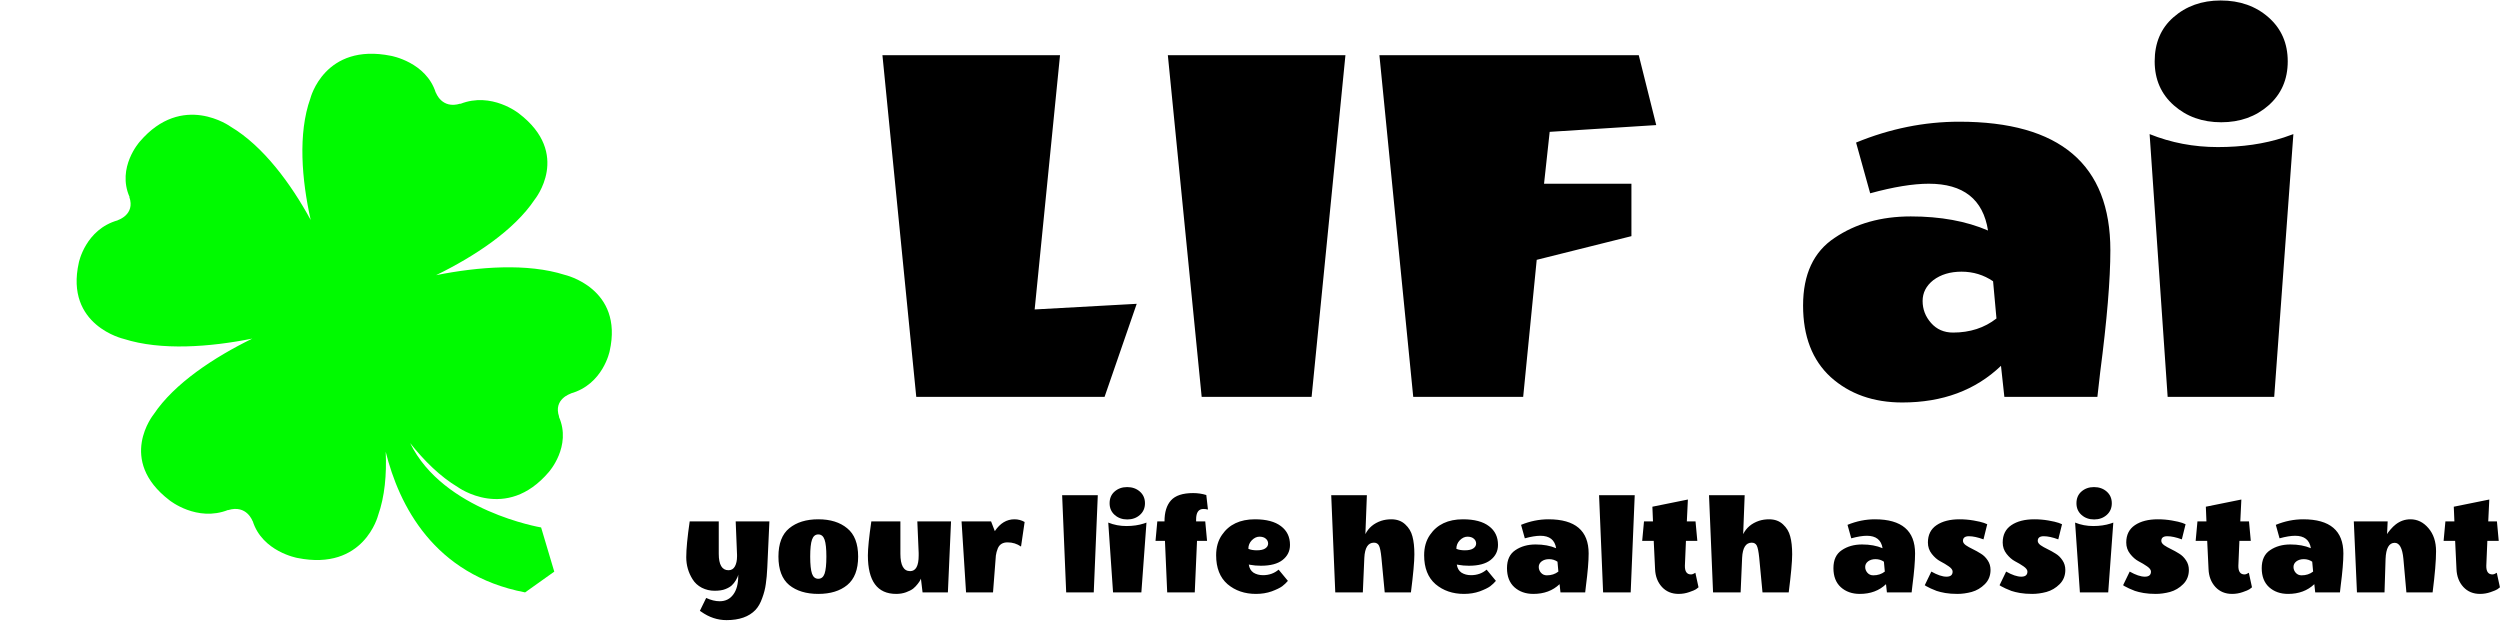 <svg width="2186" height="543" viewBox="0 0 2186 543" fill="none" xmlns="http://www.w3.org/2000/svg">
    <path
        d="M645.513 503.459V502.411C645.251 503.896 644.552 505.555 643.417 507.389C642.369 509.136 641.19 510.62 639.88 511.843C638.57 513.066 636.692 514.157 634.247 515.118C631.889 516.079 628.745 516.559 624.815 516.559C620.885 516.559 617.173 515.686 613.68 513.939C610.187 512.105 607.479 509.616 605.558 506.472C601.89 500.621 600.056 494.202 600.056 487.215C600.056 480.141 601.06 469.705 603.069 455.906H628.483V484.202C628.483 493.809 631.321 498.612 636.998 498.612C639.531 498.612 641.408 497.477 642.631 495.206C643.854 492.935 644.465 490.053 644.465 486.56C644.465 486.123 644.465 485.643 644.465 485.119L643.286 455.906H672.761L670.927 496.123C670.665 501.8 670.228 506.647 669.617 510.664C669.093 514.681 668.045 518.786 666.473 522.978C664.988 527.257 663.023 530.707 660.578 533.327C654.901 539.266 646.474 542.235 635.295 542.235C627.435 542.235 620.055 539.79 613.156 534.899L611.977 534.113L617.479 522.847C621.671 524.768 625.601 525.729 629.269 525.729C634.334 525.729 638.308 523.764 641.19 519.834C644.072 515.991 645.513 510.533 645.513 503.459ZM690.099 511.581C683.811 506.341 680.667 498.044 680.667 486.691C680.667 475.338 683.811 467.085 690.099 461.932C696.474 456.692 704.946 454.072 715.513 454.072C726.08 454.072 734.508 456.692 740.796 461.932C747.171 467.085 750.359 475.338 750.359 486.691C750.359 498.044 747.171 506.341 740.796 511.581C734.508 516.734 726.08 519.31 715.513 519.31C704.946 519.31 696.474 516.734 690.099 511.581ZM710.011 471.888C708.963 474.857 708.439 479.792 708.439 486.691C708.439 493.59 708.963 498.568 710.011 501.625C711.059 504.594 712.893 506.079 715.513 506.079C718.133 506.079 719.967 504.594 721.015 501.625C722.063 498.568 722.587 493.59 722.587 486.691C722.587 479.792 722.063 474.857 721.015 471.888C719.967 468.831 718.133 467.303 715.513 467.303C712.893 467.303 711.059 468.831 710.011 471.888ZM783.637 519.31C767.131 519.31 758.878 508.088 758.878 485.643C758.878 479.617 759.882 469.705 761.891 455.906H787.305V484.202C787.305 494.333 790.143 499.398 795.82 499.398C800.798 499.398 803.287 494.857 803.287 485.774C803.287 485.075 803.287 484.333 803.287 483.547L802.108 455.906H831.583L828.832 518H806.693L805.252 505.948C805.077 506.297 804.859 506.778 804.597 507.389C804.335 508 803.593 509.092 802.37 510.664C801.235 512.149 799.925 513.502 798.44 514.725C796.955 515.86 794.903 516.908 792.283 517.869C789.663 518.83 786.781 519.31 783.637 519.31ZM869.866 464.421C874.494 457.522 880.215 454.072 887.027 454.072C890.258 454.072 893.227 454.858 895.935 456.43L892.791 477.914C889.297 475.469 885.367 474.246 881.001 474.246C876.809 474.246 873.97 475.993 872.486 479.486C871.612 481.669 871.045 483.765 870.783 485.774L868.294 518H844.714L840.784 455.906H866.591L869.866 464.421ZM959.911 432.981L956.374 518H932.27L928.733 432.981H959.911ZM1000.24 457.74L1002.47 456.954L998.012 518H973.253L969.061 456.954C974.039 458.963 979.323 459.967 984.912 459.967C990.589 459.967 995.698 459.225 1000.24 457.74ZM985.698 454.203C981.332 454.203 977.664 452.893 974.694 450.273C971.725 447.653 970.24 444.247 970.24 440.055C970.24 435.776 971.681 432.37 974.563 429.837C977.533 427.217 981.201 425.907 985.567 425.907C990.021 425.907 993.733 427.217 996.702 429.837C999.672 432.457 1001.16 435.863 1001.16 440.055C1001.16 444.247 999.672 447.653 996.702 450.273C993.733 452.893 990.065 454.203 985.698 454.203ZM1018.24 455.906C1018.24 447.871 1020.12 441.758 1023.88 437.566C1027.72 433.287 1034.18 431.147 1043.26 431.147C1047.28 431.147 1051.12 431.715 1054.79 432.85L1056.23 445.557C1054.92 445.208 1053.61 445.033 1052.3 445.033C1048.02 445.033 1045.88 448.09 1045.88 454.203V455.906H1053.87L1055.45 472.936H1046.67L1044.7 518H1020.6L1018.64 472.936H1010.38L1011.95 455.906H1018.24ZM1098.24 519.31C1088.37 519.31 1080.07 516.472 1073.35 510.795C1066.71 505.031 1063.39 496.603 1063.39 485.512C1063.39 478.525 1065.09 472.587 1068.5 467.696C1074.7 458.613 1084.31 454.072 1097.32 454.072C1107.28 454.072 1114.87 456.081 1120.11 460.098C1125.35 464.028 1127.97 469.486 1127.97 476.473C1127.97 481.888 1125.79 486.298 1121.42 489.704C1117.15 493.023 1110.86 494.682 1102.56 494.682C1099.15 494.682 1096.1 494.42 1093.39 493.896L1091.95 493.634C1092.39 496.778 1093.74 499.136 1096.01 500.708C1098.37 502.193 1101.16 502.935 1104.39 502.935C1109.72 502.935 1114.26 501.319 1118.02 498.088L1126.14 507.913C1124.74 509.572 1123.08 511.144 1121.16 512.629C1119.24 514.026 1116.18 515.511 1111.99 517.083C1107.8 518.568 1103.22 519.31 1098.24 519.31ZM1108.85 475.294C1108.85 473.547 1108.15 472.106 1106.75 470.971C1105.44 469.836 1103.61 469.268 1101.25 469.268C1098.89 469.268 1096.67 470.316 1094.57 472.412C1092.56 474.508 1091.56 476.997 1091.56 479.879C1093.48 480.752 1095.97 481.189 1099.02 481.189C1102.17 481.189 1104.57 480.665 1106.23 479.617C1107.98 478.482 1108.85 477.041 1108.85 475.294ZM1216.55 454.072C1221.53 454.072 1225.59 455.557 1228.74 458.526C1231.88 461.408 1233.98 464.901 1235.02 469.006C1236.16 473.111 1236.73 478.351 1236.73 484.726C1236.73 491.101 1235.72 502.193 1233.71 518H1210.79L1207.91 487.608C1207.38 482.368 1206.68 478.875 1205.81 477.128C1204.94 475.381 1203.45 474.508 1201.36 474.508C1196.2 474.508 1193.41 478.918 1192.97 487.739L1191.66 518H1167.56L1164.02 432.981H1195.2L1193.89 467.041C1196.68 461.452 1201.31 457.565 1207.78 455.382C1210.48 454.509 1213.41 454.072 1216.55 454.072ZM1280.12 519.31C1270.25 519.31 1261.95 516.472 1255.23 510.795C1248.59 505.031 1245.27 496.603 1245.27 485.512C1245.27 478.525 1246.97 472.587 1250.38 467.696C1256.58 458.613 1266.19 454.072 1279.2 454.072C1289.16 454.072 1296.75 456.081 1301.99 460.098C1307.23 464.028 1309.85 469.486 1309.85 476.473C1309.85 481.888 1307.67 486.298 1303.3 489.704C1299.03 493.023 1292.74 494.682 1284.44 494.682C1281.03 494.682 1277.98 494.42 1275.27 493.896L1273.83 493.634C1274.27 496.778 1275.62 499.136 1277.89 500.708C1280.25 502.193 1283.04 502.935 1286.27 502.935C1291.6 502.935 1296.14 501.319 1299.9 498.088L1308.02 507.913C1306.62 509.572 1304.96 511.144 1303.04 512.629C1301.12 514.026 1298.06 515.511 1293.87 517.083C1289.68 518.568 1285.1 519.31 1280.12 519.31ZM1290.73 475.294C1290.73 473.547 1290.03 472.106 1288.63 470.971C1287.32 469.836 1285.49 469.268 1283.13 469.268C1280.77 469.268 1278.55 470.316 1276.45 472.412C1274.44 474.508 1273.44 476.997 1273.44 479.879C1275.36 480.752 1277.85 481.189 1280.9 481.189C1284.05 481.189 1286.45 480.665 1288.11 479.617C1289.86 478.482 1290.73 477.041 1290.73 475.294ZM1340.77 519.31C1334.04 519.31 1328.5 517.345 1324.13 513.415C1319.85 509.485 1317.71 503.939 1317.71 496.778C1317.71 489.529 1320.16 484.289 1325.05 481.058C1329.94 477.739 1335.83 476.08 1342.73 476.08C1349.63 476.08 1355.61 477.172 1360.68 479.355C1359.54 472.106 1354.96 468.482 1346.92 468.482C1343.26 468.482 1338.71 469.224 1333.3 470.709L1330.02 458.919C1337.88 455.688 1345.88 454.072 1354 454.072C1377.4 454.072 1389.11 464.028 1389.11 483.94C1389.11 490.752 1388.32 500.184 1386.75 512.236L1386.09 518H1364.48L1363.69 510.795C1357.75 516.472 1350.11 519.31 1340.77 519.31ZM1352.56 503.066C1356.49 503.066 1359.85 501.974 1362.64 499.791L1361.86 491.145C1359.67 489.66 1357.23 488.918 1354.52 488.918C1351.9 488.918 1349.72 489.573 1347.97 490.883C1346.31 492.193 1345.48 493.809 1345.48 495.73C1345.48 497.651 1346.14 499.354 1347.45 500.839C1348.76 502.324 1350.46 503.066 1352.56 503.066ZM1429.4 432.981L1425.87 518H1401.76L1398.22 432.981H1429.4ZM1473.27 494.682C1473.18 499.747 1474.97 502.28 1478.64 502.28C1479.69 502.28 1480.95 501.8 1482.44 500.839L1485.19 513.546C1484.67 513.983 1483.92 514.55 1482.96 515.249C1482.09 515.86 1480.12 516.69 1477.07 517.738C1474.1 518.786 1471 519.31 1467.77 519.31C1461.83 519.31 1456.98 517.301 1453.23 513.284C1449.47 509.179 1447.46 503.983 1447.2 497.695L1446.02 472.936H1435.93L1437.51 455.906H1445.37L1444.84 443.068L1475.89 436.78L1474.97 455.906H1482.57L1484.14 472.936H1474.19L1473.27 494.682ZM1546.89 454.072C1551.87 454.072 1555.93 455.557 1559.08 458.526C1562.22 461.408 1564.32 464.901 1565.36 469.006C1566.5 473.111 1567.07 478.351 1567.07 484.726C1567.07 491.101 1566.06 502.193 1564.05 518H1541.13L1538.25 487.608C1537.72 482.368 1537.02 478.875 1536.15 477.128C1535.28 475.381 1533.79 474.508 1531.7 474.508C1526.54 474.508 1523.75 478.918 1523.31 487.739L1522 518H1497.9L1494.36 432.981H1525.54L1524.23 467.041C1527.02 461.452 1531.65 457.565 1538.12 455.382C1540.82 454.509 1543.75 454.072 1546.89 454.072ZM1626.2 519.31C1619.48 519.31 1613.93 517.345 1609.57 513.415C1605.29 509.485 1603.15 503.939 1603.15 496.778C1603.15 489.529 1605.59 484.289 1610.48 481.058C1615.37 477.739 1621.27 476.08 1628.17 476.08C1635.07 476.08 1641.05 477.172 1646.12 479.355C1644.98 472.106 1640.4 468.482 1632.36 468.482C1628.69 468.482 1624.15 469.224 1618.74 470.709L1615.46 458.919C1623.32 455.688 1631.31 454.072 1639.43 454.072C1662.84 454.072 1674.54 464.028 1674.54 483.94C1674.54 490.752 1673.76 500.184 1672.18 512.236L1671.53 518H1649.91L1649.13 510.795C1643.19 516.472 1635.55 519.31 1626.2 519.31ZM1637.99 503.066C1641.92 503.066 1645.29 501.974 1648.08 499.791L1647.29 491.145C1645.11 489.66 1642.67 488.918 1639.96 488.918C1637.34 488.918 1635.16 489.573 1633.41 490.883C1631.75 492.193 1630.92 493.809 1630.92 495.73C1630.92 497.651 1631.57 499.354 1632.88 500.839C1634.19 502.324 1635.9 503.066 1637.99 503.066ZM1740.52 498.35C1740.52 503.328 1738.86 507.476 1735.54 510.795C1732.22 514.114 1728.38 516.384 1724.01 517.607C1719.73 518.742 1715.58 519.31 1711.56 519.31C1707.55 519.31 1704.01 519.048 1700.95 518.524C1697.98 518 1695.45 517.389 1693.36 516.69C1689.51 515.205 1686.46 513.808 1684.19 512.498L1683.01 511.712L1688.77 499.791C1694.01 502.76 1698.42 504.245 1702 504.245C1705.58 504.245 1707.37 502.76 1707.37 499.791C1707.37 498.306 1706.24 496.778 1703.97 495.206C1701.7 493.634 1699.21 492.149 1696.5 490.752C1693.88 489.355 1691.43 487.215 1689.16 484.333C1686.89 481.451 1685.76 478.132 1685.76 474.377C1685.76 467.652 1688.29 462.587 1693.36 459.181C1698.42 455.775 1705.1 454.072 1713.4 454.072C1717.59 454.072 1721.69 454.421 1725.71 455.12C1729.73 455.819 1732.74 456.517 1734.75 457.216L1737.63 458.395L1734.36 471.626C1729.38 469.792 1725.14 468.875 1721.65 468.875C1718.16 468.875 1716.41 470.229 1716.41 472.936C1716.41 474.246 1717.24 475.512 1718.9 476.735C1720.56 477.87 1722.57 479.006 1724.93 480.141C1727.28 481.276 1729.64 482.586 1732 484.071C1734.36 485.468 1736.37 487.433 1738.03 489.966C1739.69 492.411 1740.52 495.206 1740.52 498.35ZM1805.92 498.35C1805.92 503.328 1804.26 507.476 1800.94 510.795C1797.62 514.114 1793.78 516.384 1789.41 517.607C1785.13 518.742 1780.98 519.31 1776.97 519.31C1772.95 519.31 1769.41 519.048 1766.36 518.524C1763.39 518 1760.85 517.389 1758.76 516.69C1754.92 515.205 1751.86 513.808 1749.59 512.498L1748.41 511.712L1754.17 499.791C1759.41 502.76 1763.82 504.245 1767.4 504.245C1770.98 504.245 1772.78 502.76 1772.78 499.791C1772.78 498.306 1771.64 496.778 1769.37 495.206C1767.1 493.634 1764.61 492.149 1761.9 490.752C1759.28 489.355 1756.84 487.215 1754.57 484.333C1752.3 481.451 1751.16 478.132 1751.16 474.377C1751.16 467.652 1753.69 462.587 1758.76 459.181C1763.82 455.775 1770.5 454.072 1778.8 454.072C1782.99 454.072 1787.1 454.421 1791.12 455.12C1795.13 455.819 1798.15 456.517 1800.15 457.216L1803.04 458.395L1799.76 471.626C1794.78 469.792 1790.55 468.875 1787.05 468.875C1783.56 468.875 1781.81 470.229 1781.81 472.936C1781.81 474.246 1782.64 475.512 1784.3 476.735C1785.96 477.87 1787.97 479.006 1790.33 480.141C1792.69 481.276 1795.05 482.586 1797.4 484.071C1799.76 485.468 1801.77 487.433 1803.43 489.966C1805.09 492.411 1805.92 495.206 1805.92 498.35ZM1845.64 457.74L1847.87 456.954L1843.42 518H1818.66L1814.47 456.954C1819.44 458.963 1824.73 459.967 1830.32 459.967C1835.99 459.967 1841.1 459.225 1845.64 457.74ZM1831.1 454.203C1826.74 454.203 1823.07 452.893 1820.1 450.273C1817.13 447.653 1815.65 444.247 1815.65 440.055C1815.65 435.776 1817.09 432.37 1819.97 429.837C1822.94 427.217 1826.61 425.907 1830.97 425.907C1835.43 425.907 1839.14 427.217 1842.11 429.837C1845.08 432.457 1846.56 435.863 1846.56 440.055C1846.56 444.247 1845.08 447.653 1842.11 450.273C1839.14 452.893 1835.47 454.203 1831.1 454.203ZM1913.95 498.35C1913.95 503.328 1912.29 507.476 1908.97 510.795C1905.66 514.114 1901.81 516.384 1897.45 517.607C1893.17 518.742 1889.02 519.31 1885 519.31C1880.98 519.31 1877.45 519.048 1874.39 518.524C1871.42 518 1868.89 517.389 1866.79 516.69C1862.95 515.205 1859.89 513.808 1857.62 512.498L1856.44 511.712L1862.21 499.791C1867.45 502.76 1871.86 504.245 1875.44 504.245C1879.02 504.245 1880.81 502.76 1880.81 499.791C1880.81 498.306 1879.67 496.778 1877.4 495.206C1875.13 493.634 1872.64 492.149 1869.94 490.752C1867.32 489.355 1864.87 487.215 1862.6 484.333C1860.33 481.451 1859.19 478.132 1859.19 474.377C1859.19 467.652 1861.73 462.587 1866.79 459.181C1871.86 455.775 1878.54 454.072 1886.84 454.072C1891.03 454.072 1895.13 454.421 1899.15 455.12C1903.17 455.819 1906.18 456.517 1908.19 457.216L1911.07 458.395L1907.8 471.626C1902.82 469.792 1898.58 468.875 1895.09 468.875C1891.59 468.875 1889.85 470.229 1889.85 472.936C1889.85 474.246 1890.68 475.512 1892.34 476.735C1894 477.87 1896.01 479.006 1898.36 480.141C1900.72 481.276 1903.08 482.586 1905.44 484.071C1907.8 485.468 1909.8 487.433 1911.46 489.966C1913.12 492.411 1913.95 495.206 1913.95 498.35ZM1957.22 494.682C1957.13 499.747 1958.92 502.28 1962.59 502.28C1963.63 502.28 1964.9 501.8 1966.39 500.839L1969.14 513.546C1968.61 513.983 1967.87 514.55 1966.91 515.249C1966.04 515.86 1964.07 516.69 1961.01 517.738C1958.05 518.786 1954.95 519.31 1951.71 519.31C1945.78 519.31 1940.93 517.301 1937.17 513.284C1933.42 509.179 1931.41 503.983 1931.15 497.695L1929.97 472.936H1919.88L1921.45 455.906H1929.31L1928.79 443.068L1959.84 436.78L1958.92 455.906H1966.52L1968.09 472.936H1958.13L1957.22 494.682ZM2000.71 519.31C1993.99 519.31 1988.44 517.345 1984.07 513.415C1979.79 509.485 1977.65 503.939 1977.65 496.778C1977.65 489.529 1980.1 484.289 1984.99 481.058C1989.88 477.739 1995.78 476.08 2002.68 476.08C2009.57 476.08 2015.56 477.172 2020.62 479.355C2019.49 472.106 2014.9 468.482 2006.87 468.482C2003.2 468.482 1998.66 469.224 1993.24 470.709L1989.97 458.919C1997.83 455.688 2005.82 454.072 2013.94 454.072C2037.35 454.072 2049.05 464.028 2049.05 483.94C2049.05 490.752 2048.26 500.184 2046.69 512.236L2046.04 518H2024.42L2023.64 510.795C2017.7 516.472 2010.05 519.31 2000.71 519.31ZM2012.5 503.066C2016.43 503.066 2019.79 501.974 2022.59 499.791L2021.8 491.145C2019.62 489.66 2017.17 488.918 2014.47 488.918C2011.85 488.918 2009.66 489.573 2007.92 490.883C2006.26 492.193 2005.43 493.809 2005.43 495.73C2005.43 497.651 2006.08 499.354 2007.39 500.839C2008.7 502.324 2010.4 503.066 2012.5 503.066ZM2107.69 454.072C2113.8 454.072 2119.04 456.648 2123.41 461.801C2127.86 466.954 2130.09 473.678 2130.09 481.975C2130.09 490.184 2129.08 502.193 2127.07 518H2104.15L2101.53 488.656C2100.66 479.311 2098.12 474.639 2093.93 474.639C2088.95 474.639 2086.29 479.355 2085.94 488.787L2085.02 518H2060.92L2058.17 455.906H2087.77L2087.25 467.041C2087.69 466.168 2088.69 464.814 2090.26 462.98C2091.83 461.146 2093.36 459.661 2094.85 458.526C2098.69 455.557 2102.97 454.072 2107.69 454.072ZM2174.02 494.682C2173.93 499.747 2175.72 502.28 2179.39 502.28C2180.44 502.28 2181.71 501.8 2183.19 500.839L2185.94 513.546C2185.42 513.983 2184.68 514.55 2183.71 515.249C2182.84 515.86 2180.88 516.69 2177.82 517.738C2174.85 518.786 2171.75 519.31 2168.52 519.31C2162.58 519.31 2157.73 517.301 2153.98 513.284C2150.22 509.179 2148.21 503.983 2147.95 497.695L2146.77 472.936H2136.69L2138.26 455.906H2146.12L2145.59 443.068L2176.64 436.78L2175.72 455.906H2183.32L2184.89 472.936H2174.94L2174.02 494.682Z"
        fill="#000000" />
    <path
        d="M493.703 240.31C461.22 229.961 418.4 233.184 381.337 240.597C414.69 224.302 449.522 201.525 467.579 174.415C467.579 174.415 500.062 134.52 453.686 99.173C453.686 99.173 429.834 80.012 402.539 90.829V90.614C386.182 95.664 381.148 80.98 381.148 80.98L381.034 81.052C372.668 54.263 341.925 48.82 341.925 48.82C283.662 37.072 271.395 86.029 271.395 86.029C260.378 116.755 263.861 157.296 271.659 192.319C254.435 160.769 230.356 127.857 201.697 110.776C201.697 110.776 159.559 80.048 122.153 123.919C122.153 123.919 101.899 146.445 113.295 172.265H113.105C118.443 187.772 102.92 192.536 102.92 192.536L102.998 192.642C74.678 200.558 68.923 229.637 68.923 229.637C56.505 284.753 108.297 296.356 108.297 296.356C140.78 306.742 183.6 303.482 220.625 296.068C187.271 312.401 152.479 335.177 134.382 362.287C134.382 362.287 101.938 402.183 148.314 437.529C148.314 437.529 172.165 456.688 199.461 445.908V446.051C215.818 441.038 220.852 455.685 220.852 455.685L220.966 455.614C229.332 482.437 260.075 487.882 260.075 487.882C318.338 499.593 330.605 450.635 330.605 450.635C336.474 434.126 338.139 414.823 337.269 395.055C348.816 441.396 379.065 502.636 459.137 518L484.654 499.842L473.146 461.201C473.146 461.201 387.659 446.911 358.622 387.427C371.001 403.006 384.971 416.758 400.303 425.926C400.303 425.926 442.479 456.653 479.847 412.782C479.847 412.782 500.101 390.22 488.705 364.399H488.895C483.557 348.929 499.078 344.165 499.078 344.165L498.965 344.057C527.322 336.144 533.077 307.064 533.077 307.064C545.495 251.913 493.703 240.31 493.703 240.31Z"
        fill="#00FA00" />
    <path
        d="M801.178 347L771.598 48.242H926.893L904.708 270.585L993.941 265.655L965.84 347H801.178ZM1050.74 347L1021.16 48.242H1176.45L1146.87 347H1050.74ZM1426.52 160.646V206.495L1343.7 227.201L1331.87 347H1235.73L1206.15 48.242H1432.93L1448.21 109.374L1355.04 115.29L1350.11 160.646H1426.52ZM1663.38 351.93C1638.07 351.93 1617.2 344.535 1600.77 329.745C1584.67 314.955 1576.61 294.085 1576.61 267.134C1576.61 239.855 1585.82 220.135 1604.22 207.974C1622.63 195.485 1644.81 189.24 1670.78 189.24C1696.74 189.24 1719.25 193.348 1738.32 201.565C1734.04 174.286 1716.79 160.646 1686.55 160.646C1672.75 160.646 1655.66 163.44 1635.28 169.027L1622.95 124.657C1652.53 112.496 1682.61 106.416 1713.17 106.416C1801.26 106.416 1845.3 143.884 1845.3 218.82C1845.3 244.456 1842.34 279.952 1836.42 325.308L1833.96 347H1752.61L1749.66 319.885C1727.31 341.248 1698.55 351.93 1663.38 351.93ZM1707.75 290.798C1722.54 290.798 1735.19 286.69 1745.71 278.473L1742.75 245.935C1734.54 240.348 1725.33 237.554 1715.15 237.554C1705.29 237.554 1697.07 240.019 1690.5 244.949C1684.25 249.879 1681.13 255.959 1681.13 263.19C1681.13 270.421 1683.59 276.83 1688.52 282.417C1693.45 288.004 1699.86 290.798 1707.75 290.798ZM1996.95 120.22L2005.33 117.262L1988.57 347H1895.39L1879.62 117.262C1898.35 124.821 1918.23 128.601 1939.27 128.601C1960.63 128.601 1979.86 125.807 1996.95 120.22ZM1942.23 106.909C1925.79 106.909 1911.99 101.979 1900.81 92.119C1889.64 82.259 1884.05 69.441 1884.05 53.665C1884.05 37.56 1889.48 24.742 1900.32 15.211C1911.5 5.351 1925.3 0.421 1941.73 0.421C1958.5 0.421 1972.46 5.351 1983.64 15.211C1994.81 25.071 2000.4 37.889 2000.4 53.665C2000.4 69.441 1994.81 82.259 1983.64 92.119C1972.46 101.979 1958.66 106.909 1942.23 106.909Z"
        fill="#000000" />
</svg>